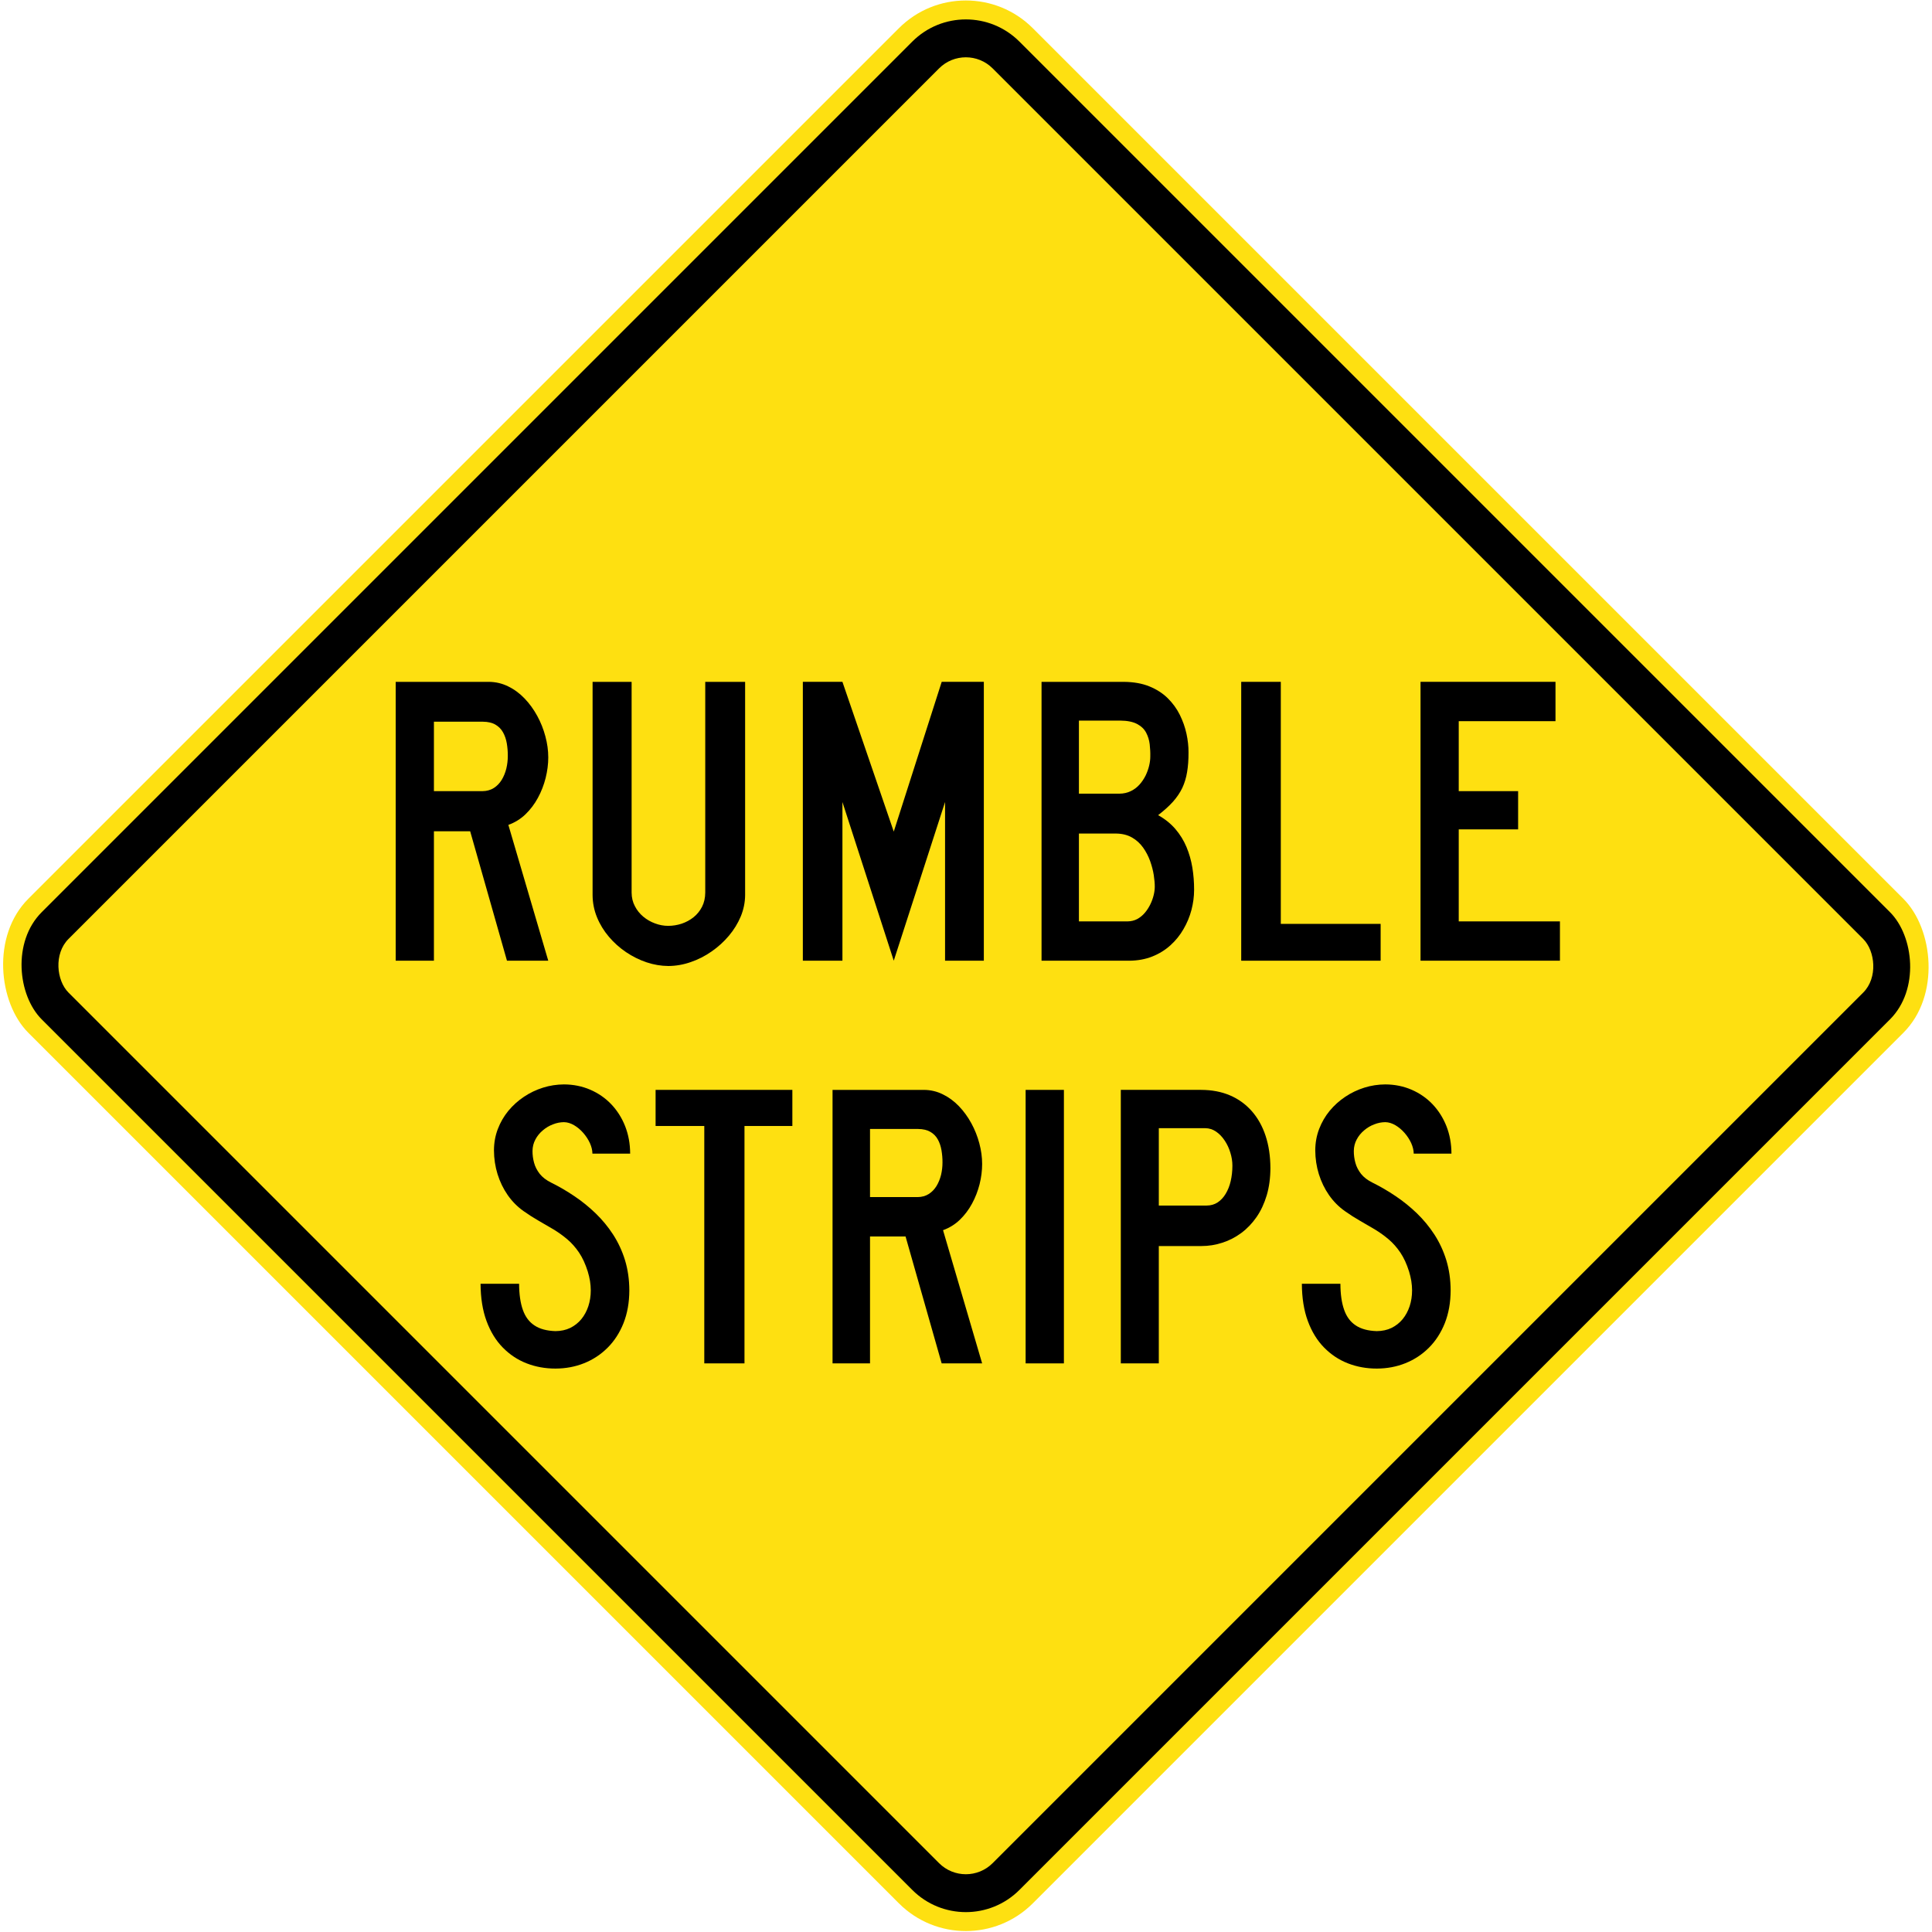 <?xml version="1.0" encoding="UTF-8" standalone="no"?>
<!-- Created with Inkscape (http://www.inkscape.org/) -->

<svg
   xmlns:dc="http://purl.org/dc/elements/1.1/"
   xmlns:cc="http://creativecommons.org/ns#"
   xmlns:rdf="http://www.w3.org/1999/02/22-rdf-syntax-ns#"
   xmlns:svg="http://www.w3.org/2000/svg"
   xmlns="http://www.w3.org/2000/svg"
   xmlns:sodipodi="http://sodipodi.sourceforge.net/DTD/sodipodi-0.dtd"
   xmlns:inkscape="http://www.inkscape.org/namespaces/inkscape"
   width="815.864"
   height="815.864"
   viewBox="0 0 815.864 815.864"
   id="svg2"
   version="1.1"
   inkscape:version="0.91 r13725"
   sodipodi:docname="drawing-1.svg">
  <defs
     id="defs4" />
  <sodipodi:namedview
     id="base"
     pagecolor="#ffffff"
     bordercolor="#666666"
     borderopacity="1.0"
     inkscape:pageopacity="0.0"
     inkscape:pageshadow="2"
     inkscape:zoom="0.7"
     inkscape:cx="461.30513"
     inkscape:cy="383.62182"
     inkscape:document-units="px"
     inkscape:current-layer="layer1"
     showgrid="false"
     fit-margin-top="0.2"
     fit-margin-bottom="0.2"
     fit-margin-left="0.2"
     fit-margin-right="0.2"
     units="px"
     inkscape:window-width="1920"
     inkscape:window-height="1057"
     inkscape:window-x="-8"
     inkscape:window-y="-8"
     inkscape:window-maximized="1" />
  <g
     inkscape:label="Layer 1"
     inkscape:groupmode="layer"
     id="layer1"
     transform="translate(0.2,-236.698)">
    <rect
       ry="40"
       rx="40"
       y="-1044.132"
       x="-467.512"
       height="600"
       width="600"
       id="rect4770"
       style="fill:#fee011;fill-opacity:1;stroke:none;stroke-width:8;stroke-linejoin:miter;stroke-miterlimit:4;stroke-dasharray:none;stroke-dashoffset:0;stroke-opacity:1"
       transform="matrix(0.707,-0.707,-0.707,-0.707,0,0)" />
    <rect
       ry="32"
       rx="32"
       y="-1036.132"
       x="-459.512"
       height="584"
       width="584"
       id="rect4778"
       style="fill:#000000;fill-opacity:1;stroke:none;stroke-width:8;stroke-linejoin:miter;stroke-miterlimit:4;stroke-dasharray:none;stroke-dashoffset:0;stroke-opacity:1"
       transform="matrix(0.707,-0.707,-0.707,-0.707,0,0)" />
    <rect
       style="fill:#fee011;fill-opacity:1;stroke:none;stroke-width:8;stroke-linejoin:miter;stroke-miterlimit:4;stroke-dasharray:none;stroke-dashoffset:0;stroke-opacity:1"
       id="rect4789"
       width="552"
       height="552"
       x="-443.512"
       y="-1020.132"
       rx="16"
       ry="16"
       transform="matrix(0.707,-0.707,-0.707,-0.707,0,0)" />
    <path
       inkscape:connector-curvature="0"
       id="path4176"
       style="fill:#000000;fill-opacity:1;fill-rule:nonzero;stroke:none"
       d="m 214.477,585.044 16.847,57.352 -17.437,0 -15.536,-54.649 -15.312,0 0,54.649 -16.138,0 0,-117.762 39.337,0 c 2.904,0.028 5.631,0.661 8.158,1.924 2.562,1.24 4.852,2.94 6.93,5.1 2.066,2.16 3.849,4.616 5.336,7.343 1.499,2.739 2.633,5.608 3.435,8.618 0.814,2.999 1.228,5.986 1.228,8.925 0,2.845 -0.378,5.749 -1.11,8.701 -0.744,2.916 -1.818,5.726 -3.258,8.37 -1.428,2.656 -3.199,4.97 -5.277,6.977 -2.078,1.995 -4.498,3.471 -7.201,4.451 m -10.956,-14.25 c 1.854,-0.019 3.459,-0.472 4.817,-1.334 1.346,-0.862 2.444,-2.007 3.329,-3.435 0.862,-1.429 1.511,-3.022 1.948,-4.77 0.413,-1.747 0.625,-3.518 0.625,-5.301 0.019,-1.842 -0.142,-3.624 -0.425,-5.336 -0.295,-1.724 -0.826,-3.282 -1.594,-4.651 -0.743,-1.369 -1.83,-2.456 -3.199,-3.258 -1.369,-0.803 -3.117,-1.216 -5.265,-1.24 l -20.719,0 0,29.325 20.483,0 z" />
    <path
       inkscape:connector-curvature="0"
       id="path4178"
       style="fill:#000000;fill-opacity:1;fill-rule:nonzero;stroke:none"
       d="m 282.071,644.63 c -3.081,-0.019 -6.163,-0.532 -9.208,-1.547 -3.058,-1.027 -5.938,-2.456 -8.677,-4.297 -2.739,-1.853 -5.159,-4.026 -7.272,-6.517 -2.125,-2.503 -3.79,-5.23 -5.006,-8.205 -1.216,-2.963 -1.842,-6.092 -1.865,-9.35 l 0,-90.078 16.481,0 0,89.027 c 0.019,2.09 0.472,4.002 1.381,5.702 0.885,1.735 2.078,3.199 3.554,4.439 1.488,1.24 3.14,2.184 4.958,2.845 1.806,0.673 3.648,1.027 5.537,1.027 1.96,0 3.872,-0.318 5.726,-0.921 1.854,-0.638 3.542,-1.535 5.029,-2.739 1.488,-1.192 2.668,-2.668 3.554,-4.392 0.885,-1.724 1.334,-3.731 1.358,-5.962 l 0,-89.027 16.835,0 0,90.078 c -0.019,3.081 -0.649,6.092 -1.842,8.996 -1.216,2.904 -2.881,5.631 -5.006,8.146 -2.125,2.526 -4.569,4.746 -7.32,6.647 -2.751,1.913 -5.679,3.424 -8.795,4.474 -3.105,1.086 -6.245,1.629 -9.421,1.653" />
    <path
       inkscape:connector-curvature="0"
       id="path4180"
       style="fill:#000000;fill-opacity:1;fill-rule:nonzero;stroke:none"
       d="m 338.832,524.63 16.717,0 21.675,63.243 20.247,-63.243 17.791,0 0,117.762 -16.375,0 0,-67.009 -21.664,67.009 -21.675,-67.009 0,67.009 -16.717,0 0,-117.762 z" />
    <path
       inkscape:connector-curvature="0"
       id="path4182"
       style="fill:#000000;fill-opacity:1;fill-rule:nonzero;stroke:none"
       d="m 455.417,588.694 0,37.094 20.613,0 c 1.488,-0.028 2.822,-0.354 4.038,-1.003 1.192,-0.661 2.255,-1.523 3.176,-2.609 0.921,-1.074 1.688,-2.279 2.314,-3.554 0.637,-1.287 1.098,-2.585 1.417,-3.884 0.318,-1.299 0.472,-2.467 0.472,-3.554 0.019,-1.393 -0.142,-3.034 -0.425,-4.958 -0.295,-1.913 -0.815,-3.872 -1.535,-5.915 -0.732,-2.019 -1.712,-3.908 -2.951,-5.667 -1.251,-1.747 -2.798,-3.188 -4.687,-4.262 -1.889,-1.098 -4.144,-1.653 -6.765,-1.688 l -15.666,0 z m 0,-47.695 0,30.86 17.071,0 c 1.806,-0.019 3.435,-0.378 4.852,-1.086 1.417,-0.685 2.633,-1.606 3.672,-2.763 1.039,-1.157 1.877,-2.432 2.574,-3.813 0.661,-1.393 1.157,-2.763 1.488,-4.156 0.331,-1.393 0.485,-2.668 0.485,-3.849 0.047,-1.712 -0.057,-3.435 -0.248,-5.206 -0.212,-1.759 -0.708,-3.388 -1.511,-4.899 -0.791,-1.511 -2.066,-2.727 -3.79,-3.648 -1.747,-0.933 -4.12,-1.417 -7.166,-1.44 l -17.425,0 z m -15.784,101.399 0,-117.762 34.744,0 c 4.12,0.038 7.697,0.661 10.755,1.901 3.058,1.24 5.655,2.904 7.768,4.982 2.125,2.101 3.837,4.439 5.112,7.024 1.287,2.597 2.231,5.265 2.822,7.992 0.59,2.727 0.885,5.36 0.862,7.886 0.019,3.081 -0.178,5.832 -0.59,8.264 -0.39,2.432 -1.074,4.675 -2.019,6.717 -0.968,2.019 -2.279,3.979 -3.943,5.844 -1.676,1.865 -3.766,3.754 -6.281,5.679 2.904,1.629 5.336,3.589 7.296,5.867 1.948,2.29 3.518,4.805 4.675,7.567 1.157,2.751 1.983,5.679 2.491,8.736 0.496,3.069 0.744,6.186 0.732,9.386 0,2.822 -0.378,5.655 -1.122,8.5 -0.744,2.822 -1.865,5.537 -3.365,8.087 -1.464,2.55 -3.306,4.829 -5.513,6.824 -2.219,2.007 -4.77,3.577 -7.674,4.734 -2.904,1.157 -6.163,1.747 -9.775,1.771 l -36.976,0 z" />
    <path
       inkscape:connector-curvature="0"
       id="path4184"
       style="fill:#000000;fill-opacity:1;fill-rule:nonzero;stroke:none"
       d="m 523.952,524.63 16.717,0 0,102.214 42.158,0 0,15.548 -58.875,0 0,-117.762 z" />
    <path
       inkscape:connector-curvature="0"
       id="path4186"
       style="fill:#000000;fill-opacity:1;fill-rule:nonzero;stroke:none"
       d="m 599.672,524.63 56.998,0 0,16.611 -40.86,0 0,29.55 25.075,0 0,16.138 -25.075,0 0,38.853 42.737,0 0,16.611 -58.875,0 0,-117.762 z" />
    <path
       inkscape:connector-curvature="0"
       id="path4188"
       style="fill:#000000;fill-opacity:1;fill-rule:nonzero;stroke:none"
       d="m 202.732,778.83 16.279,0 c 0.019,4.423 0.544,8.082 1.586,11.011 1.019,2.906 2.651,5.095 4.909,6.577 2.235,1.494 5.199,2.281 8.869,2.397 2.316,-0.019 4.388,-0.463 6.241,-1.355 1.829,-0.903 3.381,-2.13 4.678,-3.694 1.285,-1.575 2.269,-3.404 2.964,-5.488 0.672,-2.061 1.019,-4.296 1.019,-6.681 0,-1.262 -0.116,-2.594 -0.324,-3.948 -0.232,-1.343 -0.544,-2.686 -0.949,-4.018 -0.984,-3.115 -2.188,-5.755 -3.659,-7.954 -1.459,-2.165 -3.115,-4.041 -4.921,-5.581 -1.829,-1.552 -3.763,-2.941 -5.812,-4.191 -2.049,-1.227 -4.168,-2.443 -6.322,-3.682 -2.154,-1.227 -4.284,-2.594 -6.426,-4.11 -2.582,-1.829 -4.817,-4.087 -6.681,-6.762 -1.841,-2.651 -3.265,-5.604 -4.272,-8.811 -0.996,-3.219 -1.505,-6.588 -1.517,-10.073 0.01,-3.196 0.556,-6.195 1.633,-9.008 1.077,-2.814 2.559,-5.372 4.446,-7.677 1.91,-2.293 4.099,-4.272 6.588,-5.928 2.501,-1.679 5.187,-2.953 8.059,-3.856 2.871,-0.903 5.812,-1.343 8.834,-1.366 4.006,0.019 7.7,0.775 11.092,2.235 3.381,1.459 6.357,3.508 8.869,6.137 2.501,2.64 4.469,5.72 5.87,9.263 1.389,3.543 2.107,7.41 2.119,11.59 l -15.932,0 c -0.018,-1.447 -0.382,-2.929 -1.077,-4.469 -0.718,-1.54 -1.644,-2.964 -2.814,-4.296 -1.158,-1.32 -2.443,-2.397 -3.856,-3.23 -1.424,-0.822 -2.825,-1.262 -4.272,-1.285 -1.552,0.019 -3.091,0.301 -4.655,0.926 -1.563,0.59 -2.987,1.436 -4.272,2.536 -1.308,1.1 -2.35,2.362 -3.138,3.856 -0.787,1.459 -1.193,3.08 -1.216,4.805 -0.01,1.679 0.197,3.346 0.66,5.025 0.44,1.656 1.25,3.219 2.385,4.678 1.158,1.447 2.756,2.675 4.805,3.694 3.358,1.656 6.634,3.566 9.819,5.72 3.219,2.154 6.206,4.585 8.997,7.271 2.79,2.698 5.257,5.685 7.387,8.973 2.119,3.277 3.798,6.878 5.002,10.78 1.193,3.925 1.818,8.163 1.829,12.76 -0.01,5.164 -0.846,9.761 -2.455,13.848 -1.621,4.053 -3.856,7.526 -6.727,10.386 -2.848,2.848 -6.16,5.025 -9.911,6.53 -3.751,1.505 -7.781,2.258 -12.088,2.269 -4.33,0 -8.394,-0.729 -12.204,-2.212 -3.809,-1.482 -7.156,-3.717 -10.062,-6.681 -2.906,-2.964 -5.199,-6.692 -6.854,-11.185 -1.656,-4.481 -2.489,-9.714 -2.524,-15.724" />
    <path
       inkscape:connector-curvature="0"
       id="path4190"
       style="fill:#000000;fill-opacity:1;fill-rule:nonzero;stroke:none"
       d="m 276.649,696.942 57.754,0 0,15.249 -20.216,0 0,100.247 -16.974,0 0,-100.247 -20.563,0 0,-15.249 z" />
    <path
       inkscape:connector-curvature="0"
       id="path4192"
       style="fill:#000000;fill-opacity:1;fill-rule:nonzero;stroke:none"
       d="m 398.034,756.192 16.511,56.249 -17.09,0 -15.249,-53.597 -15.006,0 0,53.597 -15.828,0 0,-115.496 38.58,0 c 2.848,0.018 5.523,0.648 8.001,1.887 2.501,1.216 4.759,2.883 6.797,5.002 2.026,2.119 3.775,4.527 5.234,7.202 1.47,2.686 2.582,5.5 3.369,8.452 0.787,2.941 1.193,5.87 1.193,8.753 0,2.79 -0.358,5.639 -1.077,8.533 -0.729,2.86 -1.783,5.616 -3.196,8.209 -1.401,2.605 -3.138,4.875 -5.176,6.843 -2.038,1.957 -4.411,3.404 -7.063,4.365 m -10.745,-13.975 c 1.818,-0.019 3.393,-0.463 4.724,-1.308 1.32,-0.845 2.397,-1.968 3.265,-3.369 0.846,-1.401 1.482,-2.964 1.91,-4.678 0.405,-1.714 0.614,-3.45 0.614,-5.199 0.019,-1.806 -0.139,-3.555 -0.428,-5.234 -0.289,-1.69 -0.799,-3.219 -1.552,-4.562 -0.73,-1.343 -1.795,-2.408 -3.138,-3.196 -1.355,-0.787 -3.057,-1.193 -5.164,-1.216 l -20.32,0 0,28.761 20.089,0 z" />
    <path
       inkscape:connector-curvature="0"
       id="path4194"
       style="fill:#000000;fill-opacity:1;fill-rule:nonzero;stroke:none"
       d="m 432.911,696.944 16.164,0 0,115.496 -16.164,0 0,-115.496 z" />
    <path
       inkscape:connector-curvature="0"
       id="path4196"
       style="fill:#000000;fill-opacity:1;fill-rule:nonzero;stroke:none"
       d="m 473.105,696.942 33.948,0 c 4.527,0.018 8.568,0.787 12.169,2.327 3.601,1.54 6.658,3.775 9.205,6.658 2.536,2.895 4.481,6.357 5.812,10.398 1.343,4.064 2.026,8.603 2.038,13.651 -0.01,4.215 -0.533,8.047 -1.552,11.486 -1.042,3.474 -2.466,6.53 -4.296,9.182 -1.853,2.663 -3.983,4.898 -6.449,6.727 -2.443,1.806 -5.118,3.196 -7.989,4.11 -2.871,0.949 -5.836,1.413 -8.939,1.413 l -17.9,0 0,49.545 -16.048,0 0,-115.496 z m 16.048,16.175 0,32.675 20.216,0 c 1.737,-0.01 3.277,-0.451 4.62,-1.32 1.343,-0.891 2.478,-2.107 3.404,-3.647 0.926,-1.54 1.644,-3.323 2.119,-5.361 0.463,-2.026 0.718,-4.203 0.718,-6.53 0,-1.806 -0.289,-3.636 -0.868,-5.488 -0.556,-1.841 -1.343,-3.555 -2.385,-5.095 -1.019,-1.563 -2.235,-2.814 -3.624,-3.775 -1.389,-0.949 -2.906,-1.447 -4.562,-1.459 l -19.637,0 z" />
    <path
       inkscape:connector-curvature="0"
       id="path4198"
       style="fill:#000000;fill-opacity:1;fill-rule:nonzero;stroke:none"
       d="m 549.559,778.83 16.279,0 c 0.018,4.423 0.544,8.082 1.586,11.011 1.019,2.906 2.651,5.095 4.909,6.577 2.235,1.494 5.199,2.281 8.869,2.397 2.304,-0.019 4.388,-0.463 6.241,-1.355 1.829,-0.903 3.381,-2.13 4.678,-3.694 1.285,-1.575 2.269,-3.404 2.964,-5.488 0.672,-2.061 1.019,-4.296 1.019,-6.681 0,-1.262 -0.116,-2.594 -0.324,-3.948 -0.232,-1.343 -0.545,-2.686 -0.949,-4.018 -0.984,-3.115 -2.188,-5.755 -3.659,-7.954 -1.459,-2.165 -3.115,-4.041 -4.921,-5.581 -1.829,-1.552 -3.763,-2.941 -5.812,-4.191 -2.049,-1.227 -4.168,-2.443 -6.322,-3.682 -2.154,-1.227 -4.284,-2.594 -6.426,-4.11 -2.582,-1.829 -4.817,-4.087 -6.681,-6.762 -1.841,-2.651 -3.265,-5.604 -4.272,-8.811 -0.996,-3.219 -1.505,-6.588 -1.517,-10.073 0.01,-3.196 0.556,-6.195 1.633,-9.008 1.077,-2.814 2.559,-5.372 4.446,-7.677 1.91,-2.293 4.099,-4.272 6.588,-5.928 2.501,-1.679 5.187,-2.953 8.059,-3.856 2.871,-0.903 5.812,-1.343 8.834,-1.366 4.006,0.019 7.7,0.775 11.092,2.235 3.381,1.459 6.357,3.508 8.869,6.137 2.501,2.64 4.469,5.72 5.87,9.263 1.389,3.543 2.107,7.41 2.119,11.59 l -15.932,0 c -0.019,-1.447 -0.394,-2.929 -1.077,-4.469 -0.718,-1.54 -1.644,-2.964 -2.814,-4.296 -1.158,-1.32 -2.443,-2.397 -3.856,-3.23 -1.424,-0.822 -2.825,-1.262 -4.272,-1.285 -1.552,0.019 -3.091,0.301 -4.655,0.926 -1.563,0.59 -2.987,1.436 -4.272,2.536 -1.308,1.1 -2.35,2.362 -3.138,3.856 -0.787,1.459 -1.193,3.08 -1.216,4.805 -0.01,1.679 0.197,3.346 0.66,5.025 0.44,1.656 1.25,3.219 2.385,4.678 1.158,1.447 2.756,2.675 4.805,3.694 3.358,1.656 6.623,3.566 9.819,5.72 3.219,2.154 6.206,4.585 8.997,7.271 2.79,2.698 5.245,5.685 7.387,8.973 2.119,3.277 3.798,6.878 5.002,10.78 1.193,3.925 1.818,8.163 1.829,12.76 -0.01,5.164 -0.846,9.761 -2.455,13.848 -1.621,4.053 -3.856,7.526 -6.727,10.386 -2.848,2.848 -6.16,5.025 -9.911,6.53 -3.751,1.505 -7.781,2.258 -12.088,2.269 -4.33,0 -8.394,-0.729 -12.204,-2.212 -3.809,-1.482 -7.156,-3.717 -10.062,-6.681 -2.906,-2.964 -5.199,-6.692 -6.854,-11.185 -1.656,-4.481 -2.489,-9.714 -2.524,-15.724" />
  </g>
</svg>
